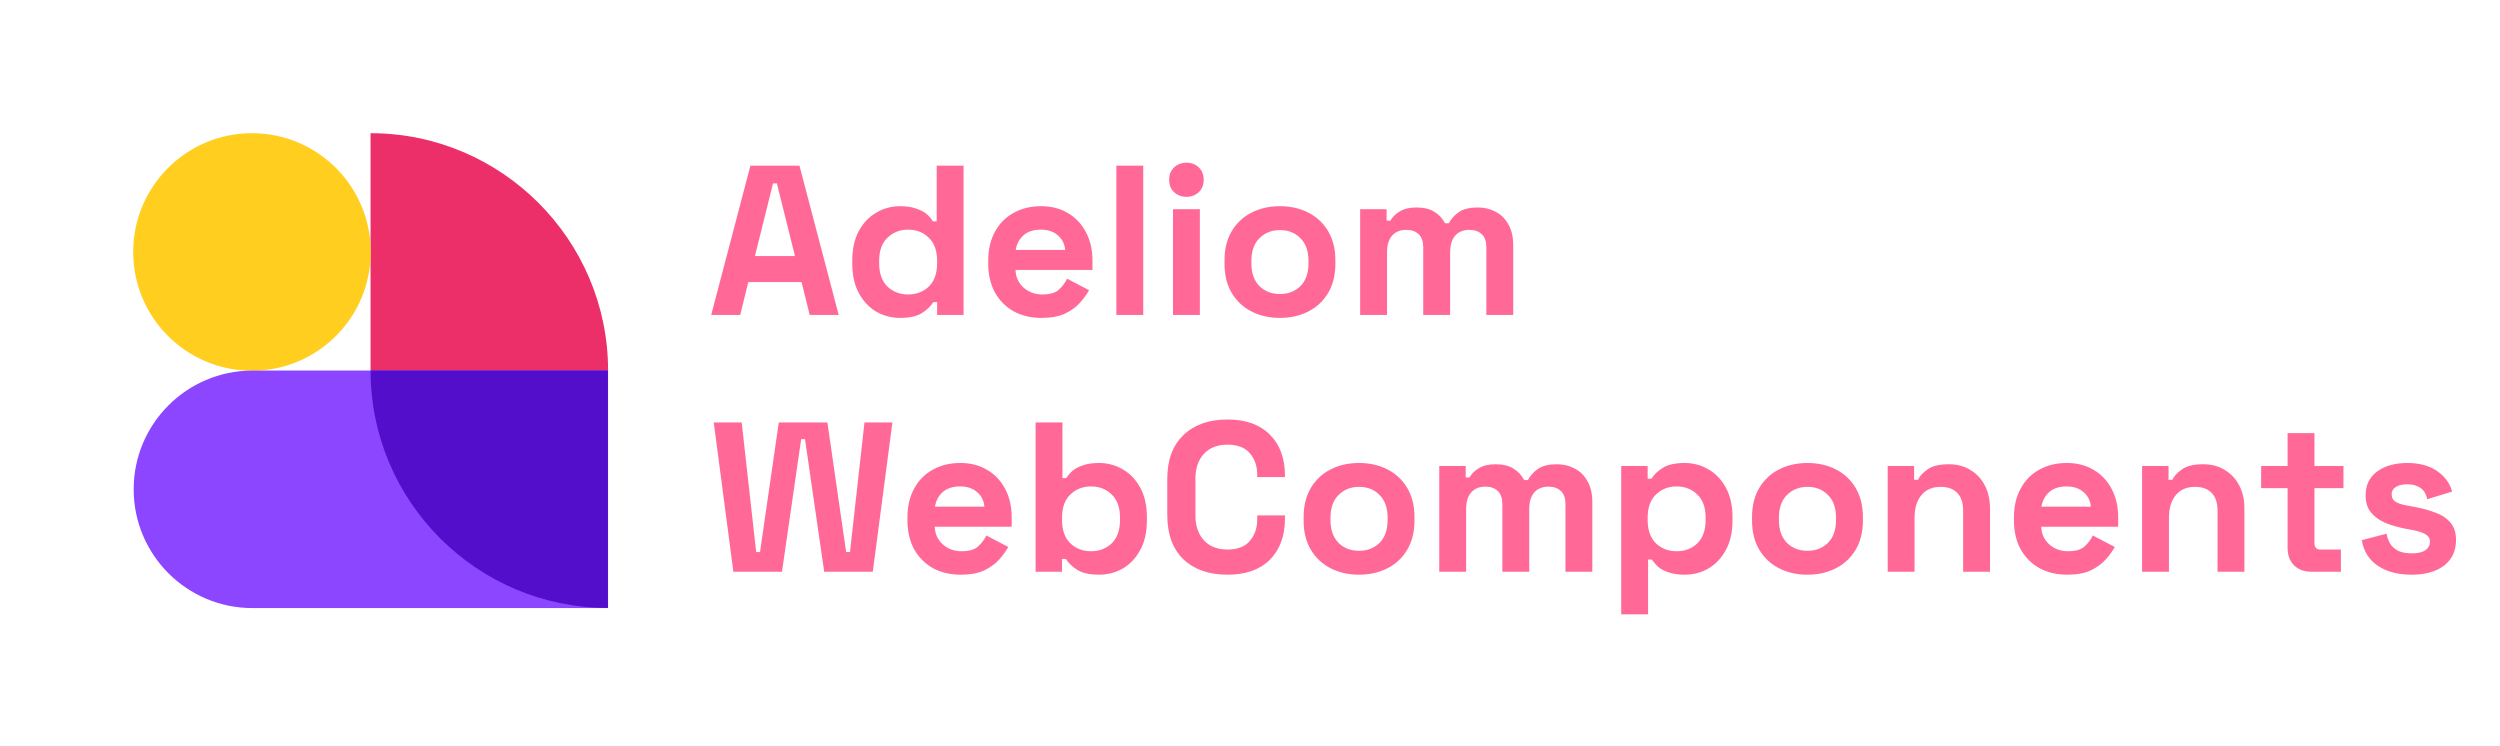 <svg width="516" height="154" viewBox="0 0 516 154" fill="none" xmlns="http://www.w3.org/2000/svg">
  <path d="M146.792 65L154.888 34.2H165.008L173.104 65H167.12L165.448 58.224H154.448L152.776 65H146.792ZM155.812 52.856H164.084L160.344 37.852H159.552L155.812 52.856ZM185.767 65.616C184.036 65.616 182.408 65.191 180.883 64.34C179.387 63.46 178.184 62.184 177.275 60.512C176.365 58.84 175.911 56.816 175.911 54.44V53.736C175.911 51.36 176.365 49.336 177.275 47.664C178.184 45.992 179.387 44.731 180.883 43.88C182.379 43 184.007 42.56 185.767 42.56C187.087 42.56 188.187 42.721 189.067 43.044C189.976 43.337 190.709 43.719 191.267 44.188C191.824 44.657 192.249 45.156 192.543 45.684H193.335V34.2H198.879V65H193.423V62.36H192.631C192.132 63.181 191.355 63.929 190.299 64.604C189.272 65.279 187.761 65.616 185.767 65.616ZM187.439 60.776C189.14 60.776 190.563 60.233 191.707 59.148C192.851 58.033 193.423 56.42 193.423 54.308V53.868C193.423 51.756 192.851 50.157 191.707 49.072C190.592 47.957 189.169 47.4 187.439 47.4C185.737 47.4 184.315 47.957 183.171 49.072C182.027 50.157 181.455 51.756 181.455 53.868V54.308C181.455 56.42 182.027 58.033 183.171 59.148C184.315 60.233 185.737 60.776 187.439 60.776ZM214.969 65.616C212.799 65.616 210.877 65.161 209.205 64.252C207.563 63.313 206.272 62.008 205.333 60.336C204.424 58.635 203.969 56.64 203.969 54.352V53.824C203.969 51.536 204.424 49.556 205.333 47.884C206.243 46.183 207.519 44.877 209.161 43.968C210.804 43.029 212.711 42.56 214.881 42.56C217.023 42.56 218.885 43.044 220.469 44.012C222.053 44.951 223.285 46.271 224.165 47.972C225.045 49.644 225.485 51.595 225.485 53.824V55.716H209.601C209.66 57.212 210.217 58.429 211.273 59.368C212.329 60.307 213.62 60.776 215.145 60.776C216.7 60.776 217.844 60.439 218.577 59.764C219.311 59.089 219.868 58.341 220.249 57.52L224.781 59.896C224.371 60.659 223.769 61.495 222.977 62.404C222.215 63.284 221.188 64.047 219.897 64.692C218.607 65.308 216.964 65.616 214.969 65.616ZM209.645 51.58H219.853C219.736 50.319 219.223 49.307 218.313 48.544C217.433 47.781 216.275 47.4 214.837 47.4C213.341 47.4 212.153 47.781 211.273 48.544C210.393 49.307 209.851 50.319 209.645 51.58ZM230.42 65V34.2H235.964V65H230.42ZM242.107 65V43.176H247.651V65H242.107ZM244.879 40.624C243.882 40.624 243.031 40.301 242.327 39.656C241.653 39.011 241.315 38.16 241.315 37.104C241.315 36.048 241.653 35.197 242.327 34.552C243.031 33.907 243.882 33.584 244.879 33.584C245.906 33.584 246.757 33.907 247.431 34.552C248.106 35.197 248.443 36.048 248.443 37.104C248.443 38.16 248.106 39.011 247.431 39.656C246.757 40.301 245.906 40.624 244.879 40.624ZM264.179 65.616C262.008 65.616 260.058 65.176 258.327 64.296C256.596 63.416 255.232 62.14 254.235 60.468C253.238 58.796 252.739 56.787 252.739 54.44V53.736C252.739 51.389 253.238 49.38 254.235 47.708C255.232 46.036 256.596 44.76 258.327 43.88C260.058 43 262.008 42.56 264.179 42.56C266.35 42.56 268.3 43 270.031 43.88C271.762 44.76 273.126 46.036 274.123 47.708C275.12 49.38 275.619 51.389 275.619 53.736V54.44C275.619 56.787 275.12 58.796 274.123 60.468C273.126 62.14 271.762 63.416 270.031 64.296C268.3 65.176 266.35 65.616 264.179 65.616ZM264.179 60.688C265.88 60.688 267.288 60.145 268.403 59.06C269.518 57.945 270.075 56.361 270.075 54.308V53.868C270.075 51.815 269.518 50.245 268.403 49.16C267.318 48.045 265.91 47.488 264.179 47.488C262.478 47.488 261.07 48.045 259.955 49.16C258.84 50.245 258.283 51.815 258.283 53.868V54.308C258.283 56.361 258.84 57.945 259.955 59.06C261.07 60.145 262.478 60.688 264.179 60.688ZM280.736 65V43.176H286.192V45.552H286.984C287.366 44.819 287.996 44.188 288.876 43.66C289.756 43.103 290.915 42.824 292.352 42.824C293.907 42.824 295.154 43.132 296.092 43.748C297.031 44.335 297.75 45.112 298.248 46.08H299.04C299.539 45.141 300.243 44.364 301.152 43.748C302.062 43.132 303.352 42.824 305.024 42.824C306.374 42.824 307.591 43.117 308.676 43.704C309.791 44.261 310.671 45.127 311.316 46.3C311.991 47.444 312.328 48.896 312.328 50.656V65H306.784V51.052C306.784 49.849 306.476 48.955 305.86 48.368C305.244 47.752 304.379 47.444 303.264 47.444C302.003 47.444 301.02 47.855 300.316 48.676C299.642 49.468 299.304 50.612 299.304 52.108V65H293.76V51.052C293.76 49.849 293.452 48.955 292.836 48.368C292.22 47.752 291.355 47.444 290.24 47.444C288.979 47.444 287.996 47.855 287.292 48.676C286.618 49.468 286.28 50.612 286.28 52.108V65H280.736ZM151.368 118L147.32 87.2H153.084L156.076 113.952H156.868L160.74 87.2H170.772L174.644 113.952H175.436L178.428 87.2H184.192L180.144 118H170.112L166.152 90.632H165.36L161.4 118H151.368ZM198.297 118.616C196.127 118.616 194.205 118.161 192.533 117.252C190.891 116.313 189.6 115.008 188.661 113.336C187.752 111.635 187.297 109.64 187.297 107.352V106.824C187.297 104.536 187.752 102.556 188.661 100.884C189.571 99.183 190.847 97.877 192.489 96.968C194.132 96.029 196.039 95.56 198.209 95.56C200.351 95.56 202.213 96.044 203.797 97.012C205.381 97.951 206.613 99.271 207.493 100.972C208.373 102.644 208.813 104.595 208.813 106.824V108.716H192.929C192.988 110.212 193.545 111.429 194.601 112.368C195.657 113.307 196.948 113.776 198.473 113.776C200.028 113.776 201.172 113.439 201.905 112.764C202.639 112.089 203.196 111.341 203.577 110.52L208.109 112.896C207.699 113.659 207.097 114.495 206.305 115.404C205.543 116.284 204.516 117.047 203.225 117.692C201.935 118.308 200.292 118.616 198.297 118.616ZM192.973 104.58H203.181C203.064 103.319 202.551 102.307 201.641 101.544C200.761 100.781 199.603 100.4 198.165 100.4C196.669 100.4 195.481 100.781 194.601 101.544C193.721 102.307 193.179 103.319 192.973 104.58ZM226.86 118.616C224.895 118.616 223.384 118.279 222.328 117.604C221.272 116.929 220.495 116.181 219.996 115.36H219.204V118H213.748V87.2H219.292V98.684H220.084C220.407 98.156 220.832 97.657 221.36 97.188C221.917 96.719 222.636 96.337 223.516 96.044C224.425 95.721 225.54 95.56 226.86 95.56C228.62 95.56 230.248 96 231.744 96.88C233.24 97.731 234.443 98.992 235.352 100.664C236.261 102.336 236.716 104.36 236.716 106.736V107.44C236.716 109.816 236.261 111.84 235.352 113.512C234.443 115.184 233.24 116.46 231.744 117.34C230.248 118.191 228.62 118.616 226.86 118.616ZM225.188 113.776C226.889 113.776 228.312 113.233 229.456 112.148C230.6 111.033 231.172 109.42 231.172 107.308V106.868C231.172 104.756 230.6 103.157 229.456 102.072C228.341 100.957 226.919 100.4 225.188 100.4C223.487 100.4 222.064 100.957 220.92 102.072C219.776 103.157 219.204 104.756 219.204 106.868V107.308C219.204 109.42 219.776 111.033 220.92 112.148C222.064 113.233 223.487 113.776 225.188 113.776ZM253.335 118.616C249.521 118.616 246.5 117.56 244.271 115.448C242.041 113.307 240.927 110.256 240.927 106.296V98.904C240.927 94.944 242.041 91.908 244.271 89.796C246.5 87.655 249.521 86.584 253.335 86.584C257.119 86.584 260.037 87.625 262.091 89.708C264.173 91.761 265.215 94.592 265.215 98.2V98.464H259.495V98.024C259.495 96.205 258.981 94.709 257.955 93.536C256.957 92.363 255.417 91.776 253.335 91.776C251.281 91.776 249.668 92.407 248.495 93.668C247.321 94.929 246.735 96.645 246.735 98.816V106.384C246.735 108.525 247.321 110.241 248.495 111.532C249.668 112.793 251.281 113.424 253.335 113.424C255.417 113.424 256.957 112.837 257.955 111.664C258.981 110.461 259.495 108.965 259.495 107.176V106.384H265.215V107C265.215 110.608 264.173 113.453 262.091 115.536C260.037 117.589 257.119 118.616 253.335 118.616ZM280.507 118.616C278.336 118.616 276.386 118.176 274.655 117.296C272.924 116.416 271.56 115.14 270.563 113.468C269.566 111.796 269.067 109.787 269.067 107.44V106.736C269.067 104.389 269.566 102.38 270.563 100.708C271.56 99.036 272.924 97.76 274.655 96.88C276.386 96 278.336 95.56 280.507 95.56C282.678 95.56 284.628 96 286.359 96.88C288.09 97.76 289.454 99.036 290.451 100.708C291.448 102.38 291.947 104.389 291.947 106.736V107.44C291.947 109.787 291.448 111.796 290.451 113.468C289.454 115.14 288.09 116.416 286.359 117.296C284.628 118.176 282.678 118.616 280.507 118.616ZM280.507 113.688C282.208 113.688 283.616 113.145 284.731 112.06C285.846 110.945 286.403 109.361 286.403 107.308V106.868C286.403 104.815 285.846 103.245 284.731 102.16C283.646 101.045 282.238 100.488 280.507 100.488C278.806 100.488 277.398 101.045 276.283 102.16C275.168 103.245 274.611 104.815 274.611 106.868V107.308C274.611 109.361 275.168 110.945 276.283 112.06C277.398 113.145 278.806 113.688 280.507 113.688ZM297.064 118V96.176H302.52V98.552H303.312C303.694 97.819 304.324 97.188 305.204 96.66C306.084 96.103 307.243 95.824 308.68 95.824C310.235 95.824 311.482 96.132 312.42 96.748C313.359 97.335 314.078 98.112 314.576 99.08H315.368C315.867 98.141 316.571 97.364 317.48 96.748C318.39 96.132 319.68 95.824 321.352 95.824C322.702 95.824 323.919 96.117 325.004 96.704C326.119 97.261 326.999 98.127 327.644 99.3C328.319 100.444 328.656 101.896 328.656 103.656V118H323.112V104.052C323.112 102.849 322.804 101.955 322.188 101.368C321.572 100.752 320.707 100.444 319.592 100.444C318.331 100.444 317.348 100.855 316.644 101.676C315.97 102.468 315.632 103.612 315.632 105.108V118H310.088V104.052C310.088 102.849 309.78 101.955 309.164 101.368C308.548 100.752 307.683 100.444 306.568 100.444C305.307 100.444 304.324 100.855 303.62 101.676C302.946 102.468 302.608 103.612 302.608 105.108V118H297.064ZM334.619 126.8V96.176H340.075V98.816H340.867C341.366 97.965 342.143 97.217 343.199 96.572C344.255 95.897 345.766 95.56 347.731 95.56C349.491 95.56 351.119 96 352.615 96.88C354.111 97.731 355.314 98.992 356.223 100.664C357.132 102.336 357.587 104.36 357.587 106.736V107.44C357.587 109.816 357.132 111.84 356.223 113.512C355.314 115.184 354.111 116.46 352.615 117.34C351.119 118.191 349.491 118.616 347.731 118.616C346.411 118.616 345.296 118.455 344.387 118.132C343.507 117.839 342.788 117.457 342.231 116.988C341.703 116.489 341.278 115.991 340.955 115.492H340.163V126.8H334.619ZM346.059 113.776C347.79 113.776 349.212 113.233 350.327 112.148C351.471 111.033 352.043 109.42 352.043 107.308V106.868C352.043 104.756 351.471 103.157 350.327 102.072C349.183 100.957 347.76 100.4 346.059 100.4C344.358 100.4 342.935 100.957 341.791 102.072C340.647 103.157 340.075 104.756 340.075 106.868V107.308C340.075 109.42 340.647 111.033 341.791 112.148C342.935 113.233 344.358 113.776 346.059 113.776ZM373.062 118.616C370.891 118.616 368.94 118.176 367.21 117.296C365.479 116.416 364.115 115.14 363.118 113.468C362.12 111.796 361.622 109.787 361.622 107.44V106.736C361.622 104.389 362.12 102.38 363.118 100.708C364.115 99.036 365.479 97.76 367.21 96.88C368.94 96 370.891 95.56 373.062 95.56C375.232 95.56 377.183 96 378.914 96.88C380.644 97.76 382.008 99.036 383.006 100.708C384.003 102.38 384.502 104.389 384.502 106.736V107.44C384.502 109.787 384.003 111.796 383.006 113.468C382.008 115.14 380.644 116.416 378.914 117.296C377.183 118.176 375.232 118.616 373.062 118.616ZM373.062 113.688C374.763 113.688 376.171 113.145 377.286 112.06C378.4 110.945 378.958 109.361 378.958 107.308V106.868C378.958 104.815 378.4 103.245 377.286 102.16C376.2 101.045 374.792 100.488 373.062 100.488C371.36 100.488 369.952 101.045 368.838 102.16C367.723 103.245 367.166 104.815 367.166 106.868V107.308C367.166 109.361 367.723 110.945 368.838 112.06C369.952 113.145 371.36 113.688 373.062 113.688ZM389.619 118V96.176H395.075V99.036H395.867C396.219 98.273 396.879 97.555 397.847 96.88C398.815 96.176 400.282 95.824 402.247 95.824C403.948 95.824 405.43 96.22 406.691 97.012C407.982 97.775 408.979 98.845 409.683 100.224C410.387 101.573 410.739 103.157 410.739 104.976V118H405.195V105.416C405.195 103.773 404.784 102.541 403.963 101.72C403.171 100.899 402.027 100.488 400.531 100.488C398.83 100.488 397.51 101.06 396.571 102.204C395.632 103.319 395.163 104.888 395.163 106.912V118H389.619ZM426.676 118.616C424.506 118.616 422.584 118.161 420.912 117.252C419.27 116.313 417.979 115.008 417.04 113.336C416.131 111.635 415.676 109.64 415.676 107.352V106.824C415.676 104.536 416.131 102.556 417.04 100.884C417.95 99.183 419.226 97.877 420.868 96.968C422.511 96.029 424.418 95.56 426.588 95.56C428.73 95.56 430.592 96.044 432.176 97.012C433.76 97.951 434.992 99.271 435.872 100.972C436.752 102.644 437.192 104.595 437.192 106.824V108.716H421.308C421.367 110.212 421.924 111.429 422.98 112.368C424.036 113.307 425.327 113.776 426.852 113.776C428.407 113.776 429.551 113.439 430.284 112.764C431.018 112.089 431.575 111.341 431.956 110.52L436.488 112.896C436.078 113.659 435.476 114.495 434.684 115.404C433.922 116.284 432.895 117.047 431.604 117.692C430.314 118.308 428.671 118.616 426.676 118.616ZM421.352 104.58H431.56C431.443 103.319 430.93 102.307 430.02 101.544C429.14 100.781 427.982 100.4 426.544 100.4C425.048 100.4 423.86 100.781 422.98 101.544C422.1 102.307 421.558 103.319 421.352 104.58ZM442.127 118V96.176H447.583V99.036H448.375C448.727 98.273 449.387 97.555 450.355 96.88C451.323 96.176 452.79 95.824 454.755 95.824C456.456 95.824 457.938 96.22 459.199 97.012C460.49 97.775 461.487 98.845 462.191 100.224C462.895 101.573 463.247 103.157 463.247 104.976V118H457.703V105.416C457.703 103.773 457.292 102.541 456.471 101.72C455.679 100.899 454.535 100.488 453.039 100.488C451.338 100.488 450.018 101.06 449.079 102.204C448.14 103.319 447.671 104.888 447.671 106.912V118H442.127ZM476.999 118C475.561 118 474.388 117.56 473.479 116.68C472.599 115.771 472.159 114.568 472.159 113.072V100.752H466.703V96.176H472.159V89.4H477.703V96.176H483.687V100.752H477.703V112.104C477.703 112.984 478.113 113.424 478.935 113.424H483.159V118H476.999ZM497.769 118.616C494.924 118.616 492.592 118 490.773 116.768C488.954 115.536 487.854 113.776 487.473 111.488L492.577 110.168C492.782 111.195 493.12 112.001 493.589 112.588C494.088 113.175 494.689 113.6 495.393 113.864C496.126 114.099 496.918 114.216 497.769 114.216C499.06 114.216 500.013 113.996 500.629 113.556C501.245 113.087 501.553 112.515 501.553 111.84C501.553 111.165 501.26 110.652 500.673 110.3C500.086 109.919 499.148 109.611 497.857 109.376L496.625 109.156C495.1 108.863 493.706 108.467 492.445 107.968C491.184 107.44 490.172 106.721 489.409 105.812C488.646 104.903 488.265 103.729 488.265 102.292C488.265 100.121 489.057 98.464 490.641 97.32C492.225 96.147 494.308 95.56 496.889 95.56C499.324 95.56 501.348 96.103 502.961 97.188C504.574 98.273 505.63 99.696 506.129 101.456L500.981 103.04C500.746 101.925 500.262 101.133 499.529 100.664C498.825 100.195 497.945 99.96 496.889 99.96C495.833 99.96 495.026 100.151 494.469 100.532C493.912 100.884 493.633 101.383 493.633 102.028C493.633 102.732 493.926 103.26 494.513 103.612C495.1 103.935 495.892 104.184 496.889 104.36L498.121 104.58C499.764 104.873 501.245 105.269 502.565 105.768C503.914 106.237 504.97 106.927 505.733 107.836C506.525 108.716 506.921 109.919 506.921 111.444C506.921 113.732 506.085 115.507 504.413 116.768C502.77 118 500.556 118.616 497.769 118.616Z" fill="#FF6897"/>
  <path d="M125.508 76.484C125.508 49.491 103.509 27.492 76.484 27.492V76.516H125.475L125.508 76.484Z" fill="#EC2E69"/>
  <path d="M52.004 76.516C65.542 76.516 76.516 65.542 76.516 52.004C76.516 38.467 65.542 27.492 52.004 27.492C38.467 27.492 27.492 38.467 27.492 52.004C27.492 65.542 38.467 76.516 52.004 76.516Z" fill="#FFCE1F"/>
  <path d="M125.508 76.484H52.004C38.524 76.549 27.59 87.483 27.59 100.996C27.59 114.508 38.557 125.508 52.102 125.508H125.508V76.484V76.484Z" fill="#8C46FF"/>
  <path d="M76.484 76.484C76.484 103.509 98.45 125.475 125.475 125.475V76.451H76.484V76.484Z" fill="#530ECB"/>
</svg>
